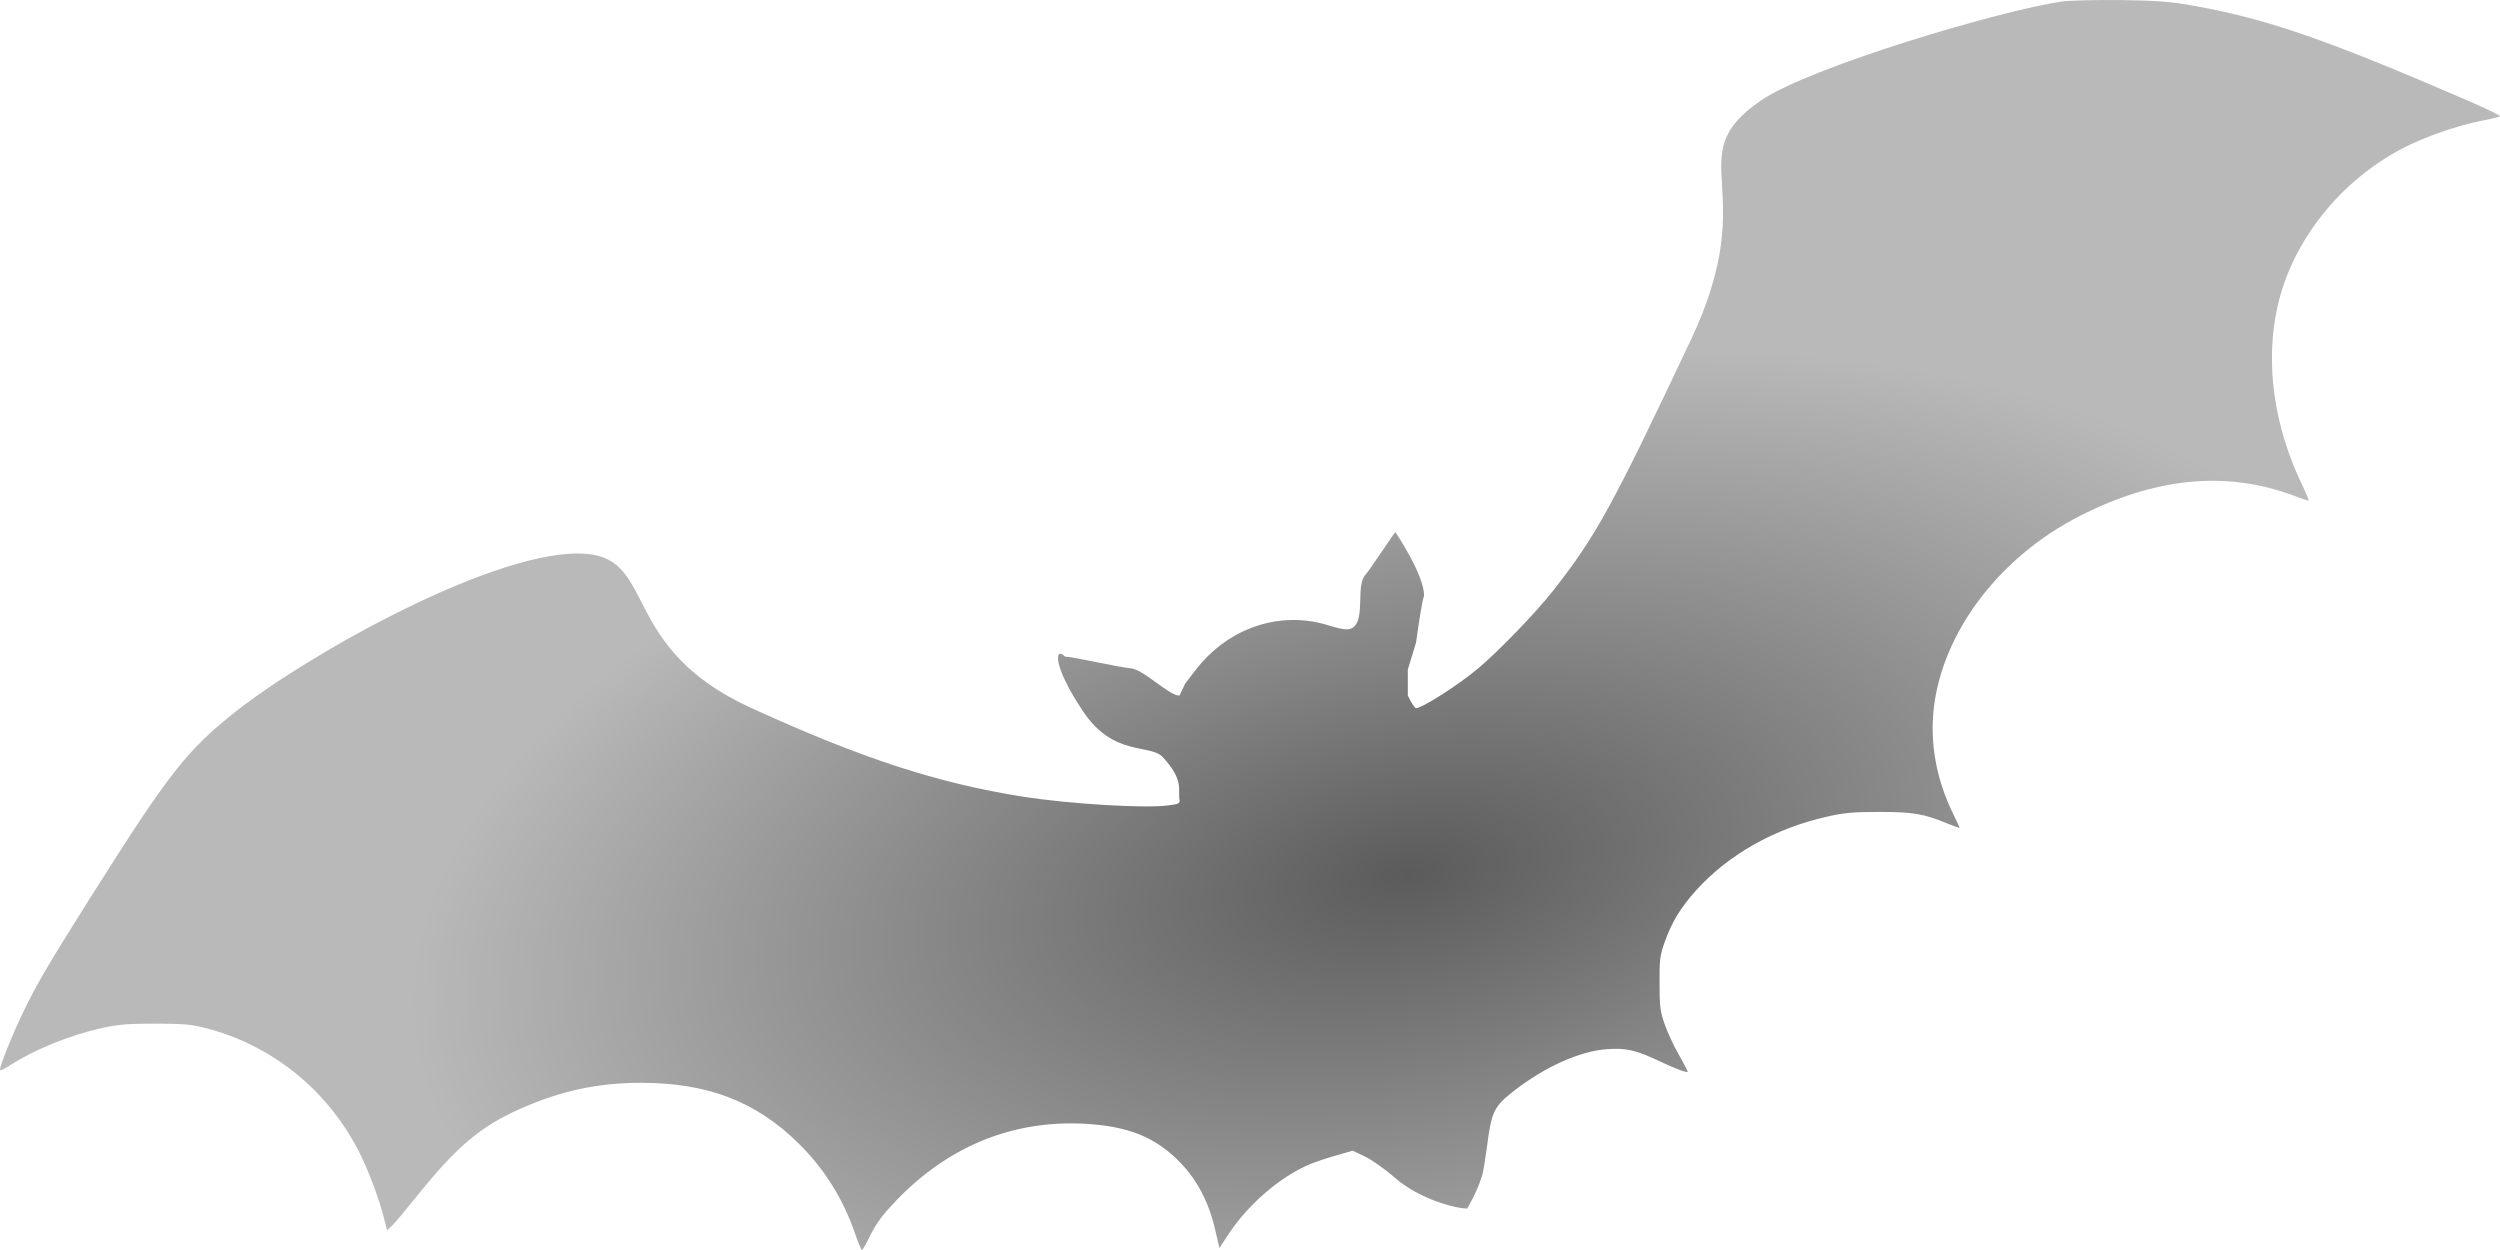 <svg width="40" height="20" viewBox="0 0 40 20" fill="none" xmlns="http://www.w3.org/2000/svg">
<path d="M33.001 0.023C32.018 0.162 28.943 1.076 28.17 1.611C26.849 2.52 28.212 2.988 27.057 5.431C25.799 8.096 25.536 8.579 24.841 9.462C24.572 9.804 23.968 10.429 23.652 10.693C23.339 10.957 22.753 11.331 22.656 11.331C22.637 11.331 22.578 11.241 22.525 11.128V10.713L22.656 10.283C22.785 9.371 22.785 9.591 22.785 9.527C22.785 9.198 22.334 8.521 22.325 8.515C22.318 8.508 21.927 9.105 21.846 9.198C21.689 9.366 21.849 9.907 21.645 10.042C21.533 10.12 21.32 10.01 21.073 9.958C20.346 9.81 19.614 10.097 19.135 10.713L18.963 10.938L18.872 11.128C18.716 11.141 18.3 10.713 18.096 10.693C17.899 10.677 17.159 10.506 17.042 10.506C16.869 10.333 16.84 10.655 17.332 11.386C17.824 12.117 18.4 11.892 18.607 12.117C18.948 12.488 18.844 12.63 18.872 12.797C18.882 12.852 18.857 12.865 18.709 12.884C18.356 12.939 17.119 12.865 16.362 12.746C15 12.53 13.783 12.134 12.014 11.325C9.924 10.371 10.501 8.959 9.39 8.862C7.997 8.74 4.922 10.474 3.77 11.386C2.984 12.008 2.7 12.375 1.457 14.344C0.772 15.43 0.587 15.746 0.371 16.194C0.196 16.552 -0.02 17.096 0.002 17.122C0.011 17.129 0.074 17.1 0.139 17.058C0.54 16.797 1.106 16.565 1.629 16.449C1.892 16.391 2.045 16.378 2.496 16.378C2.984 16.381 3.075 16.391 3.351 16.465C4.415 16.758 5.294 17.496 5.779 18.498C5.927 18.808 6.083 19.233 6.158 19.546L6.193 19.684L6.274 19.61C6.318 19.568 6.506 19.343 6.69 19.114C7.304 18.35 7.692 18.021 8.318 17.744C8.963 17.454 9.564 17.325 10.258 17.325C11.319 17.325 12.093 17.622 12.772 18.289C13.191 18.701 13.495 19.188 13.686 19.752C13.733 19.887 13.78 20 13.792 20C13.802 20 13.867 19.887 13.933 19.749C14.03 19.558 14.127 19.43 14.356 19.191C15.185 18.337 16.199 17.925 17.332 17.979C18.049 18.015 18.49 18.192 18.888 18.605C19.157 18.885 19.342 19.236 19.442 19.674L19.511 19.968L19.664 19.736C19.974 19.265 20.494 18.82 20.96 18.627C21.06 18.585 21.254 18.521 21.395 18.482L21.645 18.411L21.846 18.508C21.952 18.559 22.171 18.714 22.325 18.849C22.694 19.172 23.268 19.336 23.475 19.336C23.475 19.336 23.627 19.091 23.714 18.808C23.733 18.746 23.767 18.534 23.793 18.34C23.864 17.783 23.902 17.702 24.231 17.448C24.722 17.067 25.282 16.816 25.711 16.787C26.018 16.765 26.171 16.8 26.541 16.974C26.813 17.103 27.004 17.174 27.004 17.145C27.004 17.138 26.941 17.016 26.863 16.877C26.782 16.739 26.681 16.52 26.634 16.387C26.562 16.178 26.553 16.101 26.553 15.73C26.55 15.356 26.559 15.285 26.634 15.076C26.747 14.754 26.888 14.525 27.138 14.245C27.655 13.674 28.387 13.258 29.226 13.068C29.498 13.004 29.646 12.991 30.071 12.991C30.619 12.991 30.782 13.02 31.17 13.181C31.273 13.223 31.355 13.252 31.355 13.245C31.355 13.242 31.308 13.136 31.248 13.017C30.982 12.469 30.876 11.898 30.941 11.328C31.082 10.11 31.993 8.908 33.279 8.254C34.488 7.638 35.621 7.529 36.694 7.928C36.816 7.973 36.926 8.012 36.938 8.012C36.948 8.012 36.907 7.912 36.848 7.786C36.381 6.836 36.237 5.804 36.441 4.902C36.675 3.858 37.439 2.894 38.45 2.369C38.807 2.186 39.305 2.012 39.699 1.934C39.852 1.905 39.987 1.87 39.999 1.86C40.012 1.85 39.771 1.734 39.467 1.602C37.223 0.632 36.284 0.307 35.126 0.097C34.732 0.026 34.544 0.01 33.937 0.001C33.542 -0.003 33.12 0.007 33.001 0.023Z" fill="url(#paint0_radial_847_13)"/>
<defs>
<radialGradient id="paint0_radial_847_13" cx="0" cy="0" r="1" gradientUnits="userSpaceOnUse" gradientTransform="translate(22.5 14) rotate(79.992) scale(8.631 17.171)">
<stop stop-color="#5B5B5B"/>
<stop offset="0.94" stop-color="#B9B9B9"/>
</radialGradient>
</defs>
</svg>
